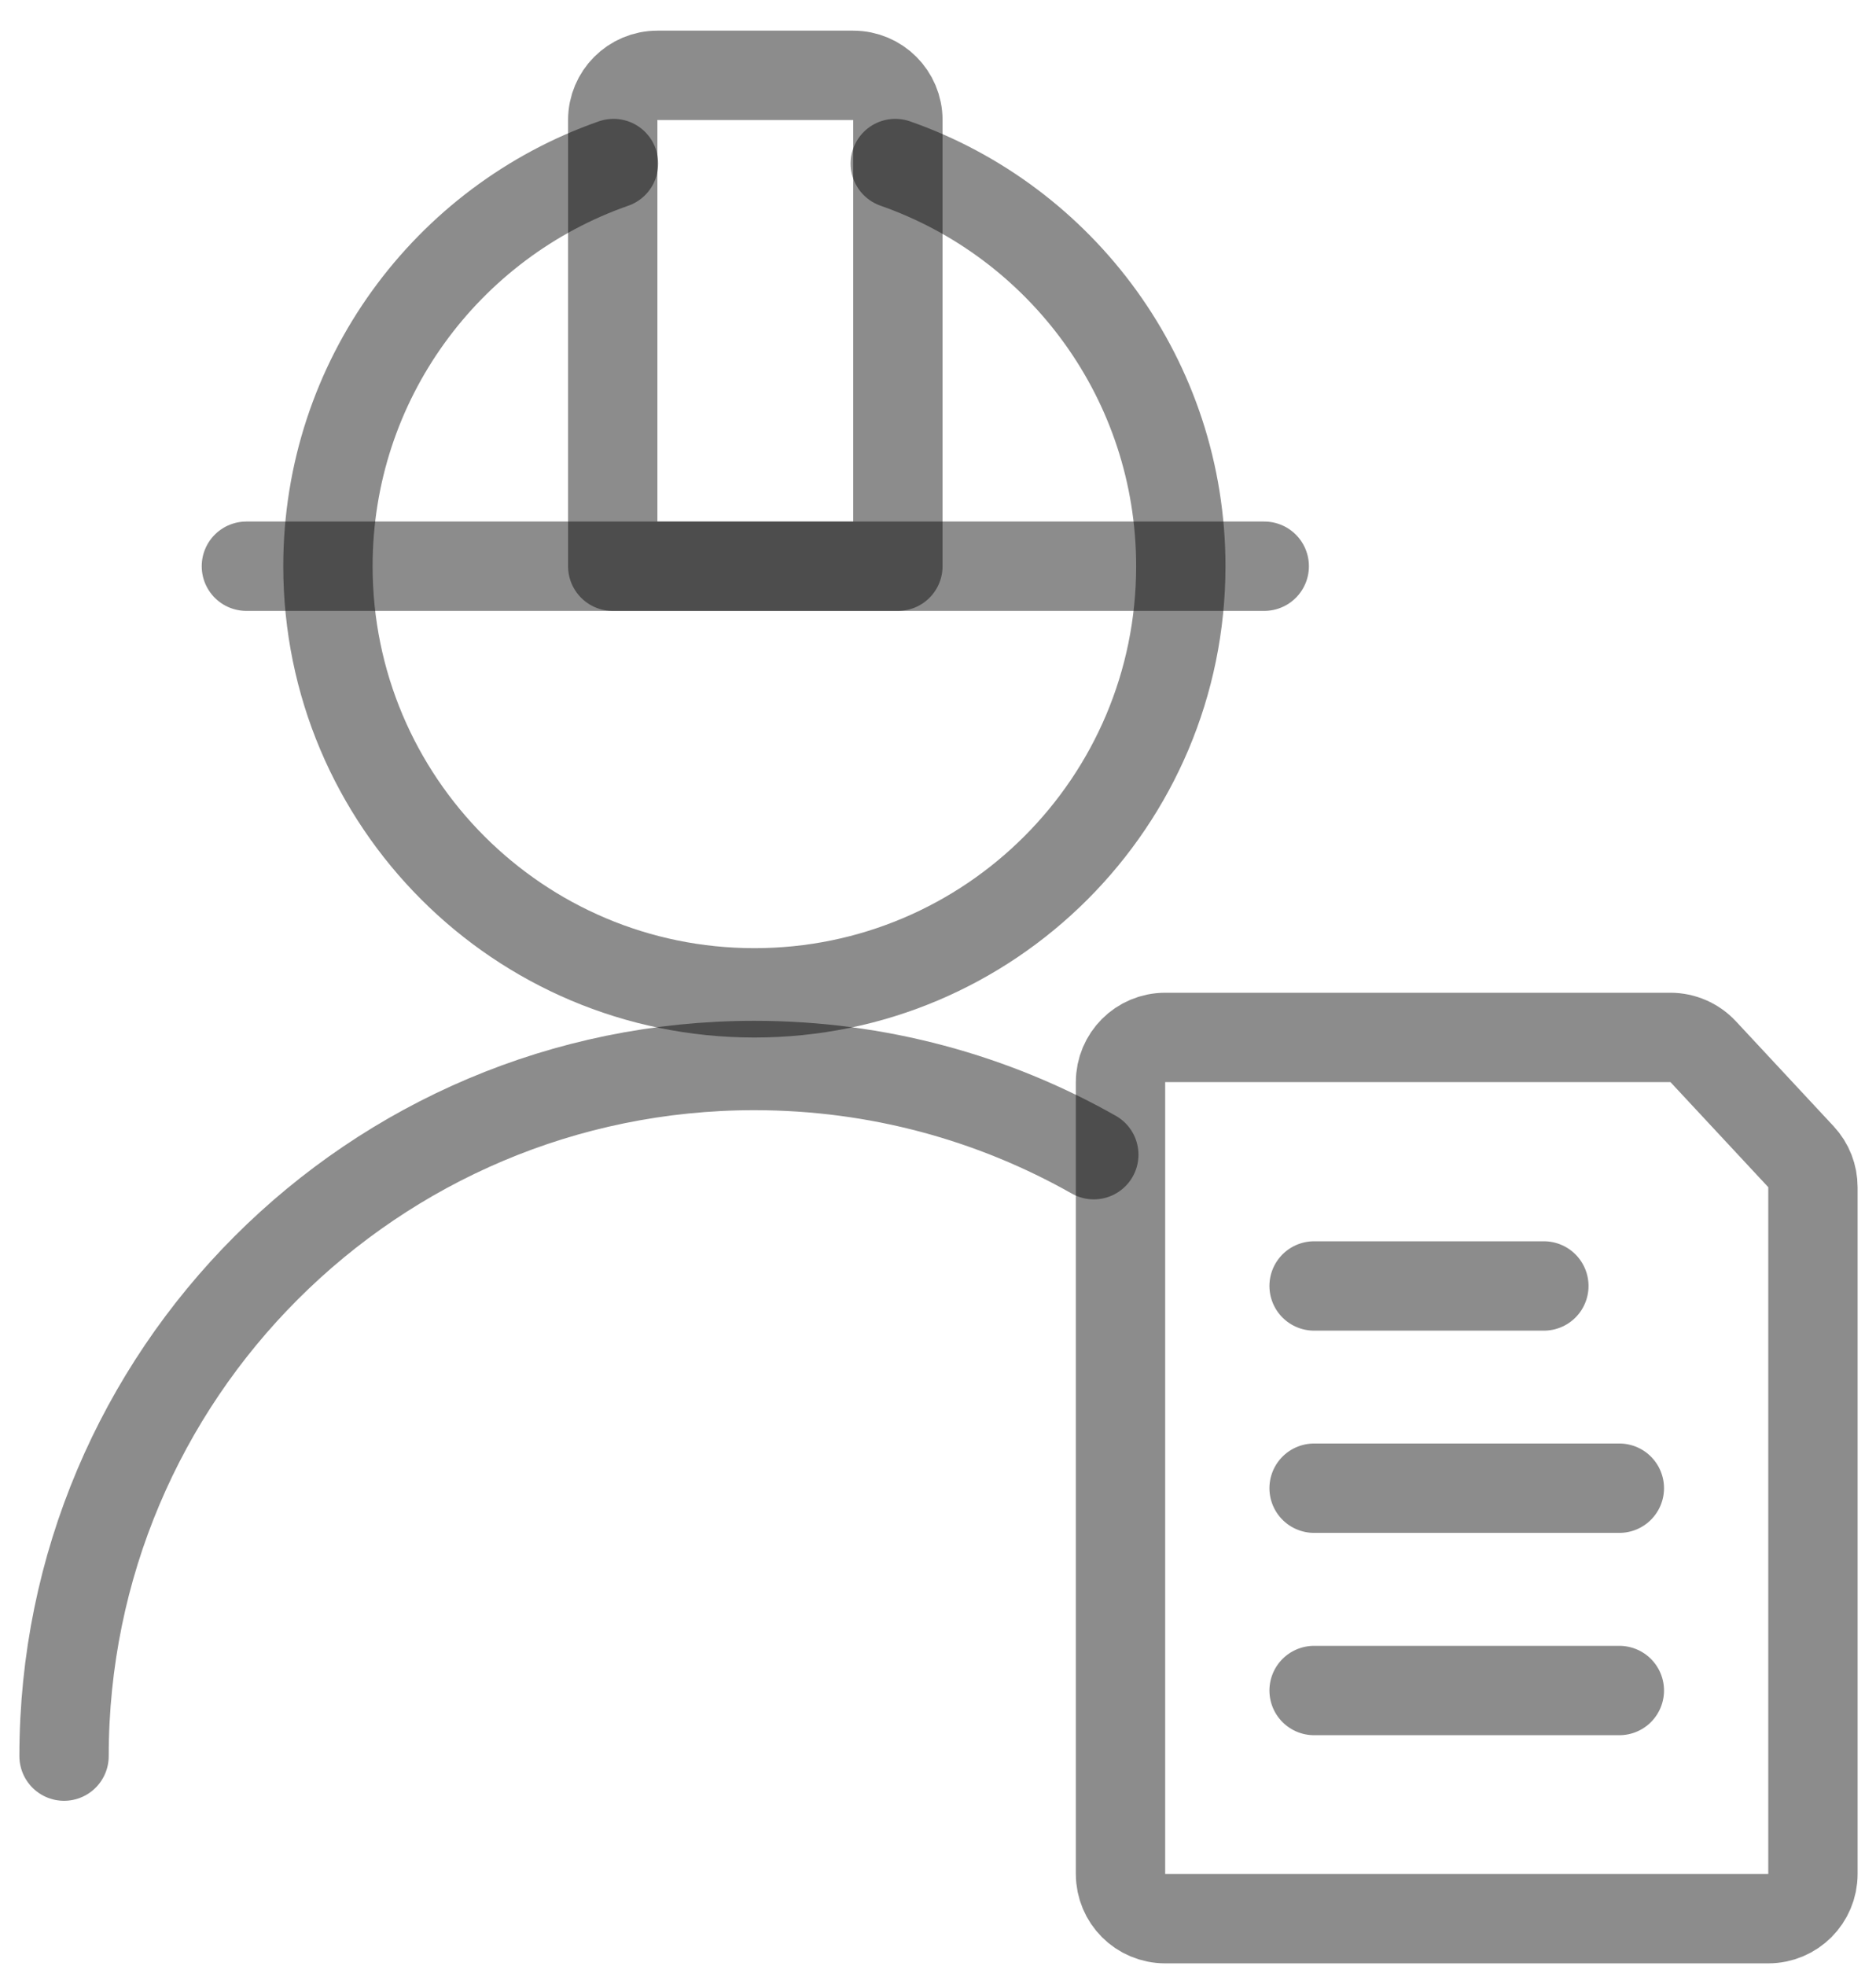 <svg width="21" height="22" viewBox="0 0 21 22" fill="none" xmlns="http://www.w3.org/2000/svg">
<g clip-path="url(#clip0_5808_1057)">
<path d="M2.758 6.336H14.152" stroke="black" stroke-opacity="0.45" stroke-linecap="round" stroke-linejoin="round"/>
<path d="M10.022 1.83C11.883 2.481 13.218 4.253 13.218 6.336C13.218 8.973 11.081 11.11 8.445 11.11C5.808 11.11 3.671 8.973 3.671 6.336C3.671 4.253 5.006 2.481 6.868 1.83" stroke="black" stroke-opacity="0.45" stroke-linecap="round" stroke-linejoin="round"/>
<path d="M6.859 1.343C6.859 1.067 7.083 0.843 7.359 0.843H9.551C9.827 0.843 10.051 1.067 10.051 1.343V6.336H6.859V1.343Z" stroke="black" stroke-opacity="0.45" stroke-linecap="round" stroke-linejoin="round"/>
<path d="M0.717 19.651C0.717 15.383 4.177 11.923 8.444 11.923C9.826 11.923 11.122 12.286 12.244 12.921" stroke="black" stroke-opacity="0.45" stroke-linecap="round"/>
<path d="M14.71 14.39H17.282" stroke="black" stroke-opacity="0.45" stroke-linecap="round"/>
<path d="M14.71 16.653H18.127" stroke="black" stroke-opacity="0.45" stroke-linecap="round"/>
<path d="M14.71 18.917H18.127" stroke="black" stroke-opacity="0.45" stroke-linecap="round"/>
<path d="M19.794 21.47H13.043C12.766 21.47 12.543 21.246 12.543 20.97V12.109C12.543 11.833 12.766 11.609 13.043 11.609H18.699C18.838 11.609 18.97 11.667 19.065 11.768L20.16 12.944C20.247 13.037 20.294 13.159 20.294 13.285V20.97C20.294 21.246 20.071 21.47 19.794 21.47Z" stroke="black" stroke-opacity="0.45"/>
</g>
<defs>
<clipPath id="clip0_5808_1057">
<rect width="21" height="22" fill="white"/>
</clipPath>
</defs>
</svg>
